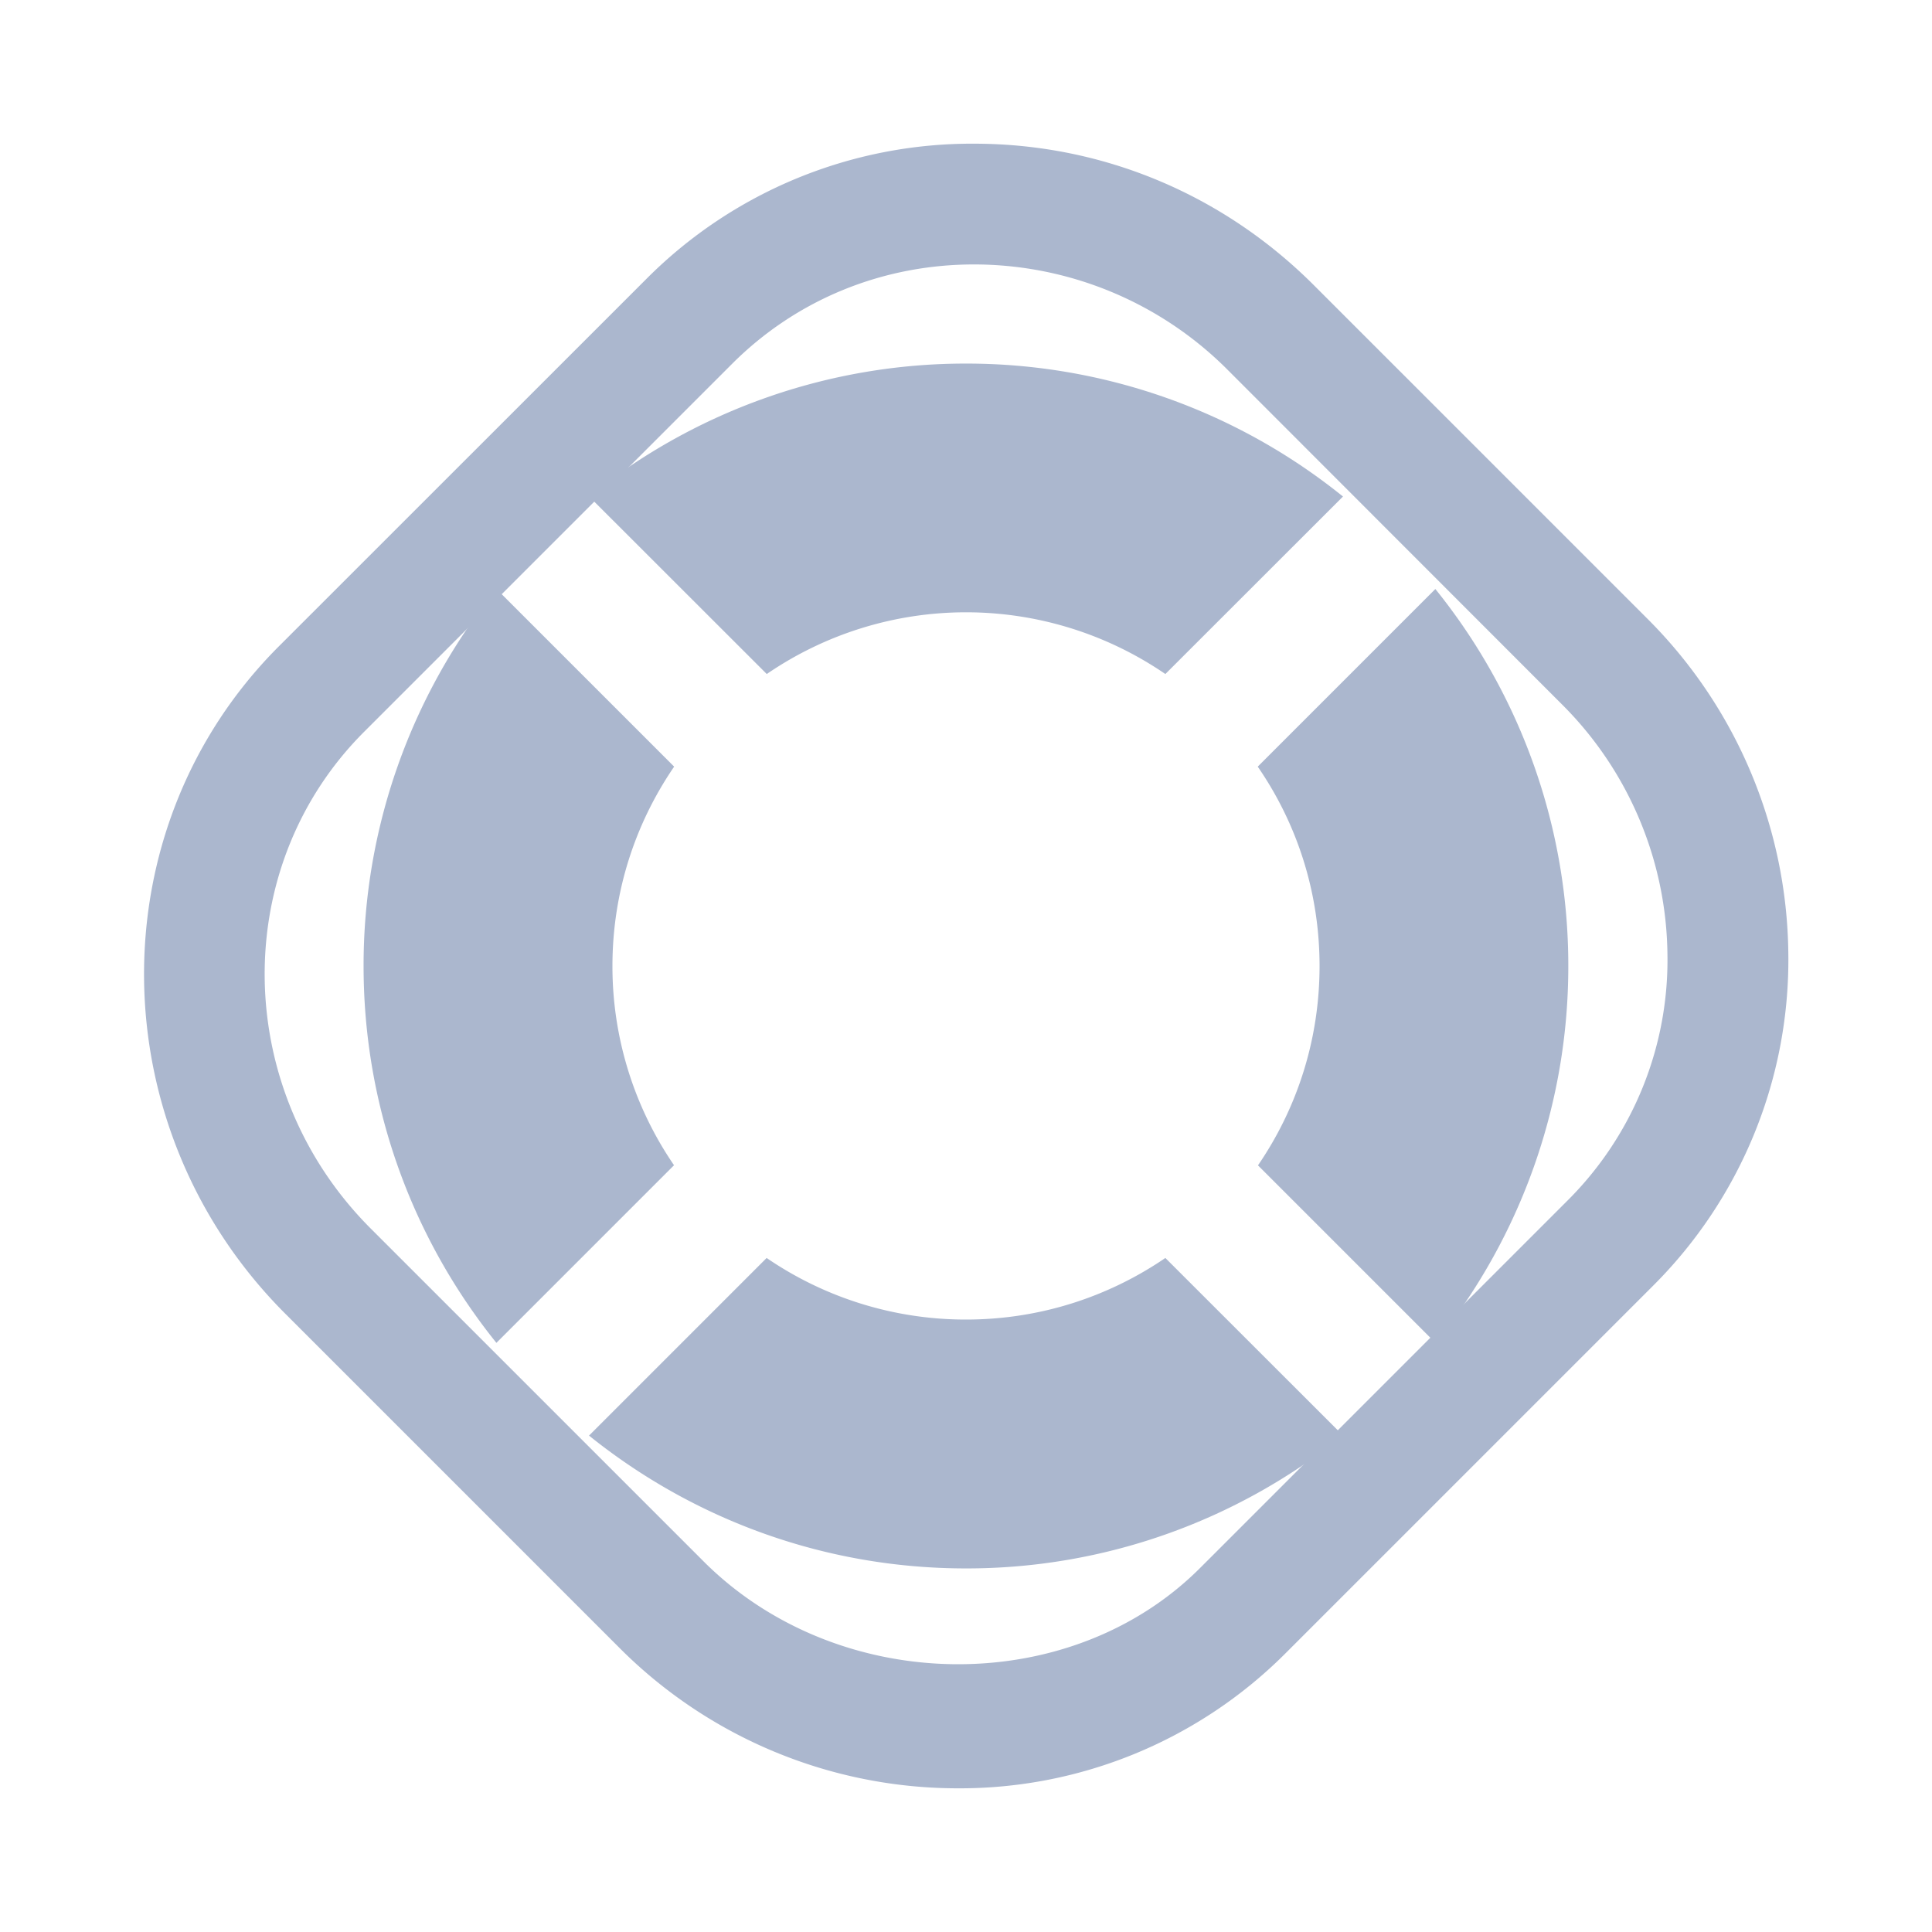 <svg width="16" height="16" xmlns="http://www.w3.org/2000/svg" viewBox="0 0 16 16" shape-rendering="geometricPrecision" fill="#abb7ce"><path d="M6.35 5.582a2.92 2.92 0 0 1 3.301 0l1.471-1.47A4.965 4.965 0 0 0 8 3.011a4.97 4.97 0 0 0-3.122 1.1L6.35 5.582zM5.583 6.349L4.112 4.878A4.962 4.962 0 0 0 3.011 8c0 1.182.413 2.267 1.1 3.121L5.582 9.65A2.912 2.912 0 0 1 5.072 8c0-.613.189-1.181.511-1.651z"/><g><path d="M10.418 9.651l1.47 1.47A4.965 4.965 0 0 0 12.988 8a4.962 4.962 0 0 0-1.101-3.122l-1.471 1.471c.324.47.512 1.038.512 1.651s-.188 1.181-.51 1.651zM9.651 10.418c-.47.321-1.038.51-1.651.51a2.917 2.917 0 0 1-1.651-.51l-1.471 1.471c.855.687 1.94 1.1 3.122 1.1a4.962 4.962 0 0 0 3.122-1.101l-1.471-1.47z"/></g><g><path d="M7.934 14.81a3.957 3.957 0 0 1-2.814-1.173l-2.756-2.756C.824 9.342.8 6.862 2.309 5.353l3.045-3.044A3.803 3.803 0 0 1 8.067 1.19c1.058 0 2.058.416 2.814 1.172l2.756 2.756a3.97 3.97 0 0 1 1.173 2.77 3.81 3.81 0 0 1-1.118 2.758l-3.045 3.045a3.81 3.81 0 0 1-2.713 1.119zm.133-12.62c-.762 0-1.475.293-2.006.825L3.016 6.06c-1.12 1.119-1.095 2.964.054 4.114l2.756 2.756c1.113 1.113 3.028 1.141 4.113.055l3.045-3.045a2.81 2.81 0 0 0 .825-2.039 2.966 2.966 0 0 0-.88-2.074L10.174 3.07a2.967 2.967 0 0 0-2.107-.88z"/></g></svg>